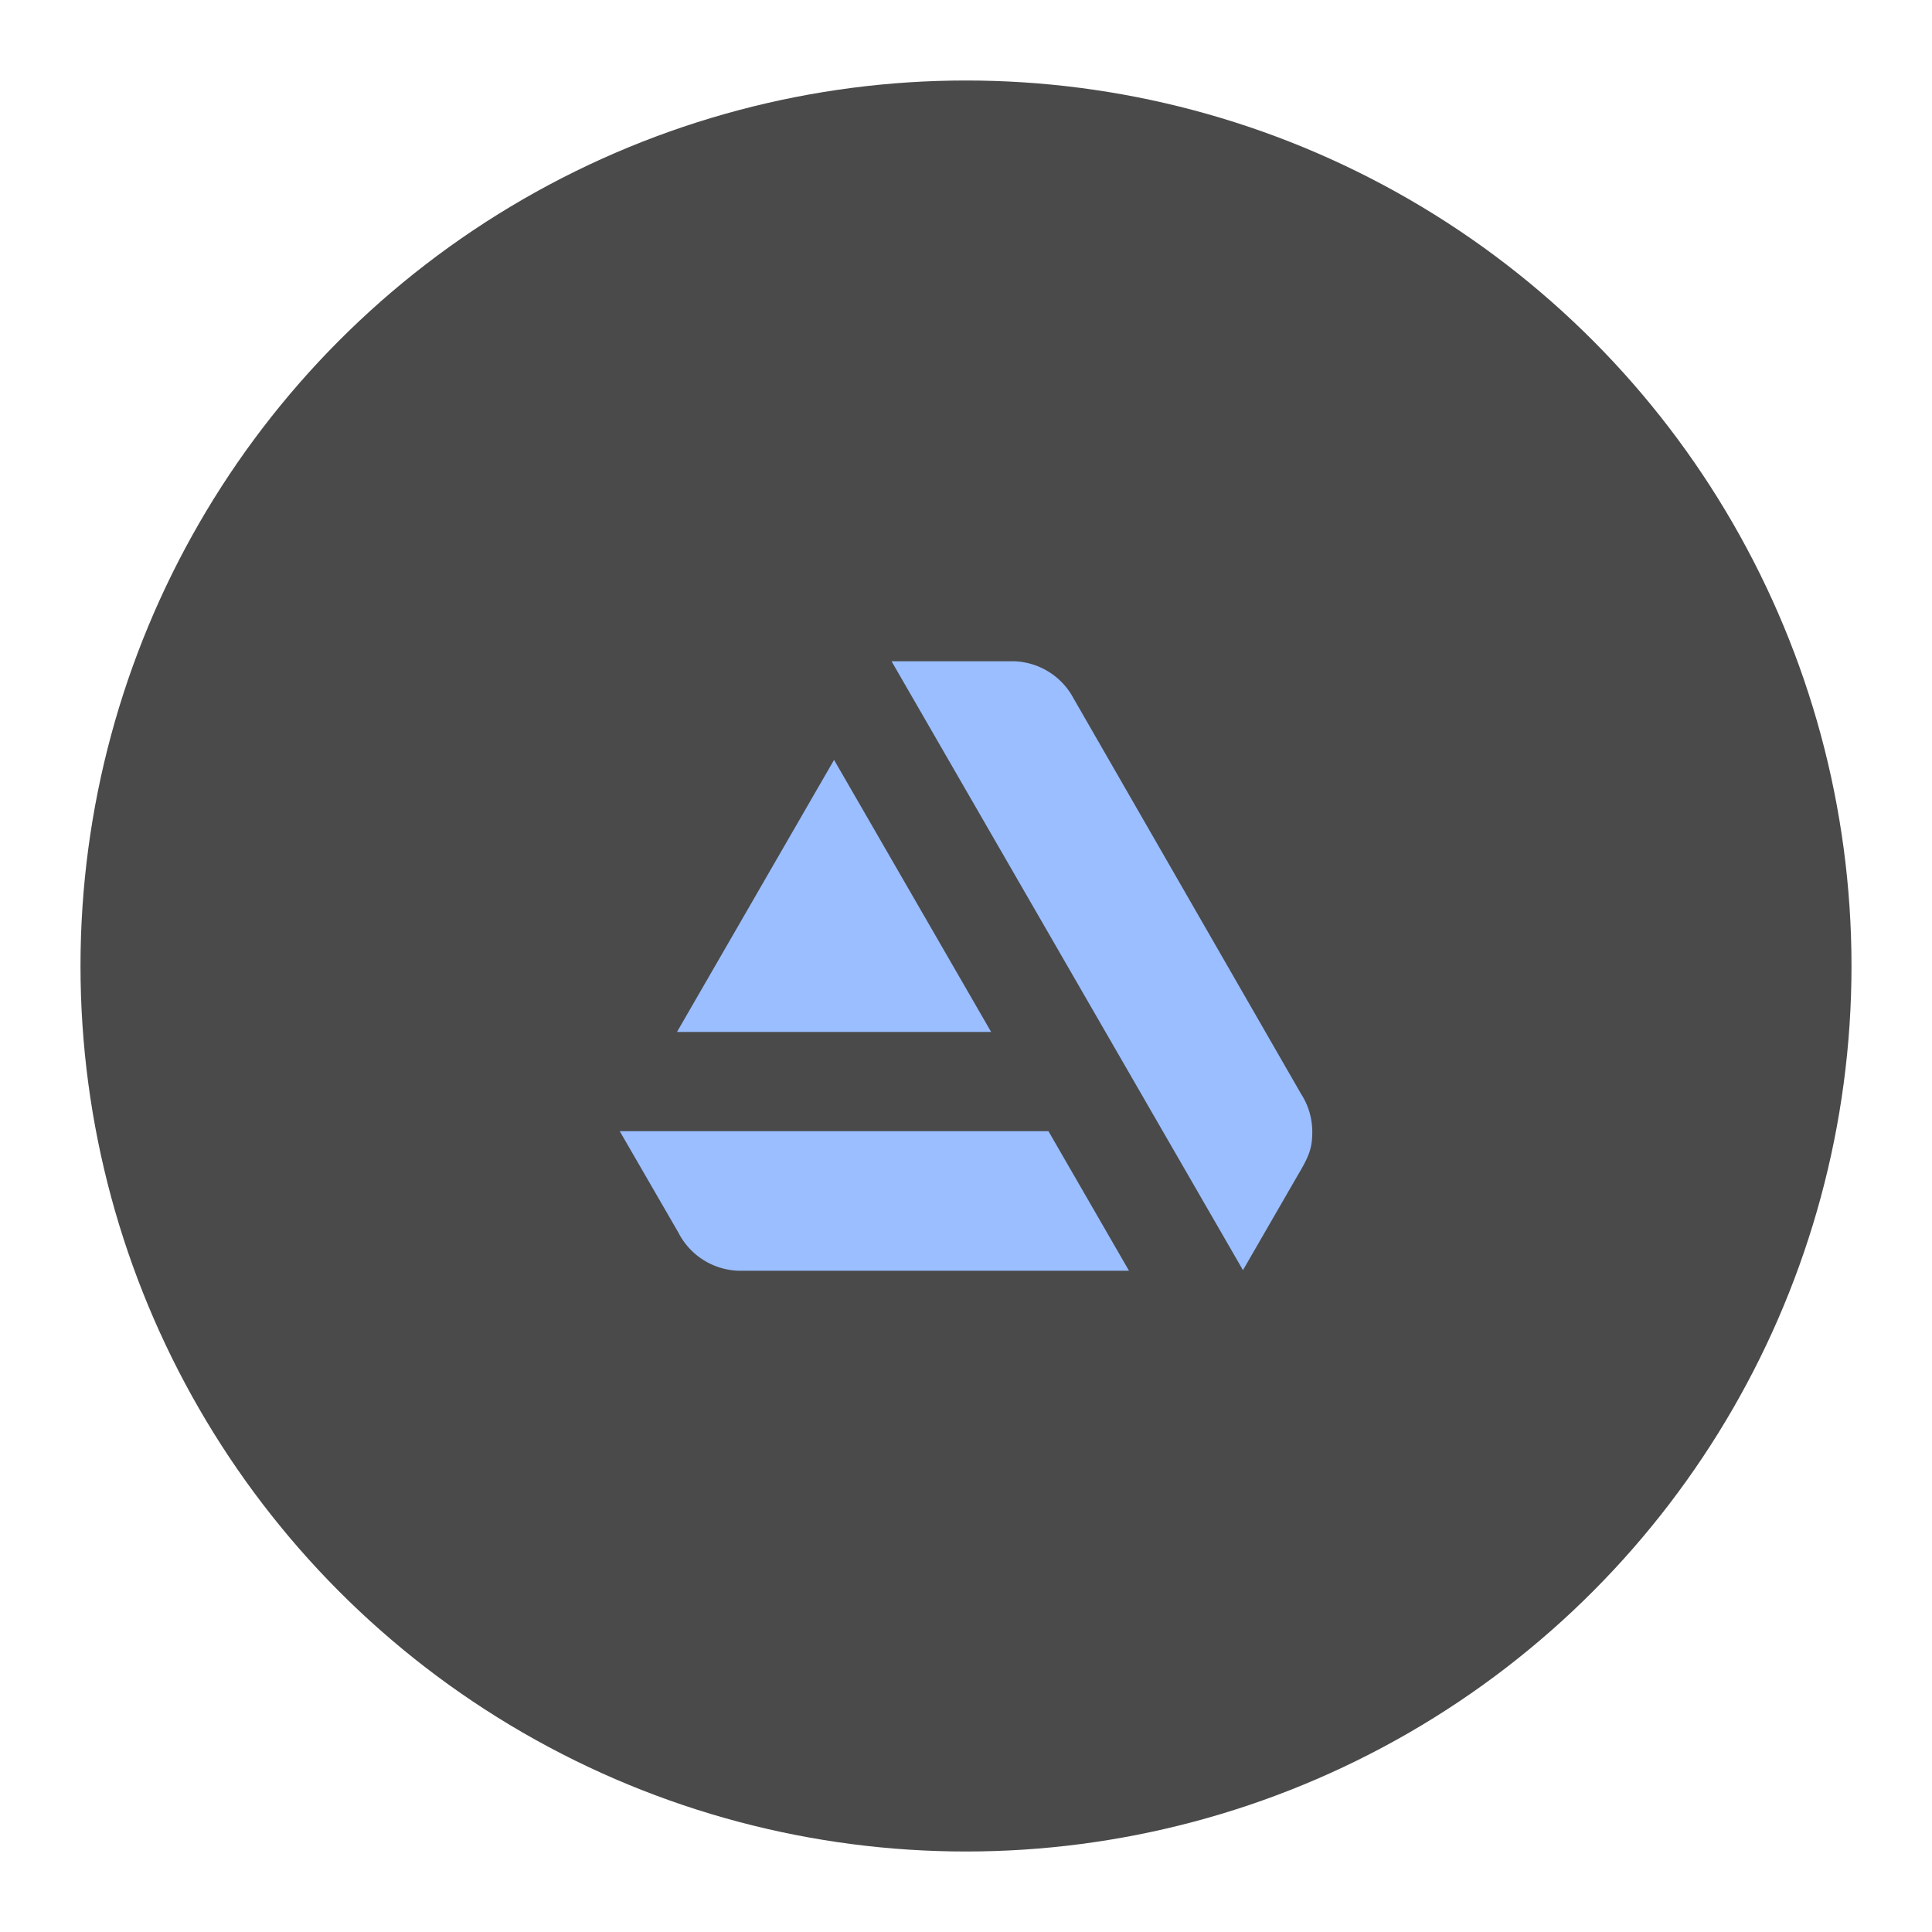 <svg xmlns="http://www.w3.org/2000/svg" style="isolation:isolate" viewBox="0 0 192 192" width="256" height="256"><defs><clipPath id="a"><path d="M0 0h192v192H0z"/></clipPath></defs><g style="isolation:isolate" clip-path="url(#a)"><circle vector-effect="non-scaling-stroke" cx="96" cy="96" r="88" fill="#4A4A4A"/><g style="isolation:isolate" fill="#9ABEFF"><path d="M61.587 112.413l5.813 10.049.002.001a6.95 6.95 0 006.207 3.824l.005-.001v.001H112.2l-8.007-13.874H61.587zM130.413 112.484a6.917 6.917 0 00-1.111-3.768L106.691 69.41a6.948 6.948 0 00-6.142-3.697h-11.95l34.926 60.513 5.505-9.535c1.087-1.826 1.383-2.635 1.383-4.207zM98.499 102.555L82.888 75.517l-15.61 27.038h31.221z"/></g></g></svg>